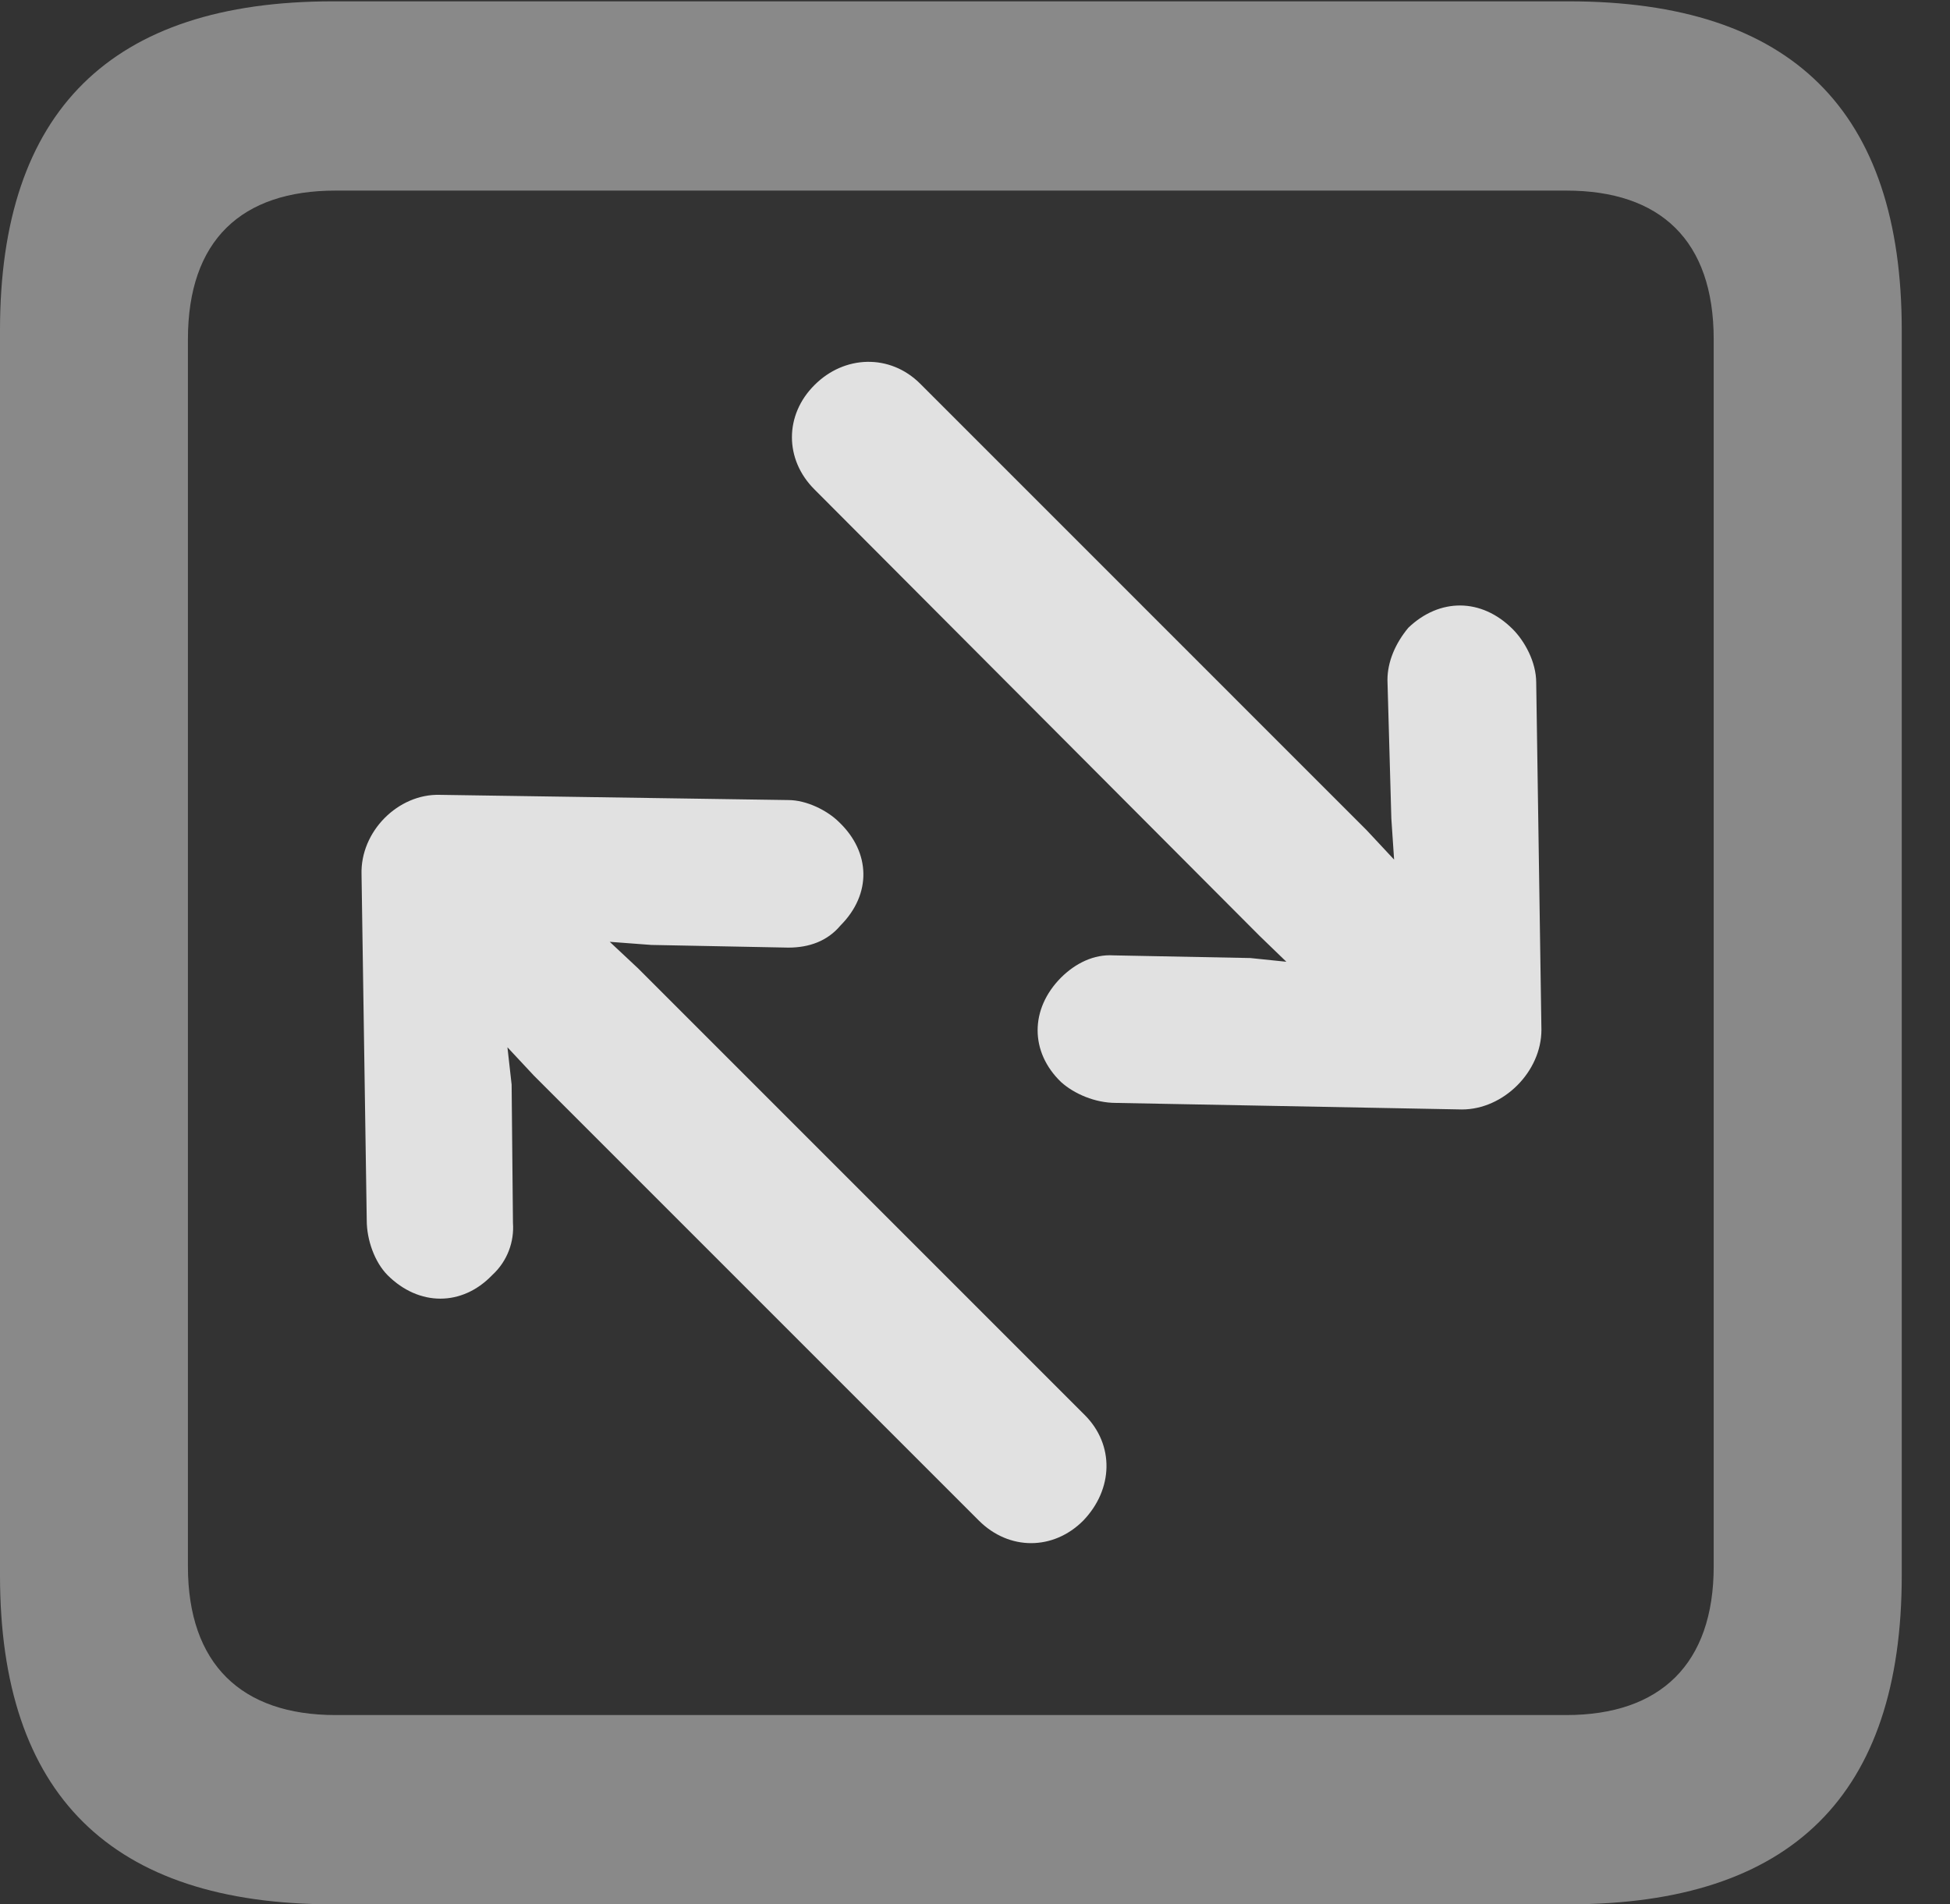 <?xml version="1.0" encoding="UTF-8"?>
<!--Generator: Apple Native CoreSVG 341-->
<!DOCTYPE svg
PUBLIC "-//W3C//DTD SVG 1.1//EN"
       "http://www.w3.org/Graphics/SVG/1.1/DTD/svg11.dtd">
<svg version="1.1" xmlns="http://www.w3.org/2000/svg" xmlns:xlink="http://www.w3.org/1999/xlink" viewBox="0 0 14.59 14.248">
 <rect x="0" y="0" width="14.59" height="14.248" fill="#333333" stroke="none"/>
 <g>
  <rect height="14.248" opacity="0" width="14.59" x="0" y="0"/>
  <path d="M2.49 14.248L11.738 14.248C13.408 14.248 14.229 13.428 14.229 11.787L14.229 2.471C14.229 0.83 13.408 0.01 11.738 0.01L2.49 0.01C0.83 0.01 0 0.83 0 2.471L0 11.787C0 13.428 0.83 14.248 2.49 14.248ZM2.51 12.832C1.807 12.832 1.406 12.451 1.406 11.719L1.406 2.539C1.406 1.797 1.807 1.426 2.51 1.426L11.719 1.426C12.422 1.426 12.822 1.797 12.822 2.539L12.822 11.719C12.822 12.451 12.422 12.832 11.719 12.832Z" fill="white" fill-opacity="0.425"/>
  <path d="M8.105 11.377C8.33 11.143 8.34 10.81 8.115 10.586L4.775 7.246L4.18 6.689C3.975 6.494 3.633 6.484 3.428 6.689C3.223 6.904 3.232 7.236 3.428 7.441L3.994 8.047L7.324 11.377C7.549 11.602 7.881 11.602 8.105 11.377ZM6.279 6.152C6.191 6.064 6.035 5.986 5.898 5.986L3.291 5.947C2.979 5.938 2.695 6.221 2.705 6.543L2.744 9.131C2.744 9.277 2.803 9.443 2.9 9.541C3.135 9.775 3.457 9.775 3.682 9.541C3.799 9.434 3.848 9.287 3.838 9.15L3.828 8.115L3.701 6.982L4.873 7.07L5.898 7.09C6.055 7.09 6.191 7.041 6.289 6.924C6.523 6.689 6.514 6.377 6.279 6.152ZM6.094 2.881C5.869 3.105 5.869 3.438 6.094 3.662L9.424 7.002L10.02 7.578C10.234 7.773 10.576 7.783 10.781 7.578C10.996 7.363 10.986 7.031 10.781 6.807L10.225 6.211L6.885 2.871C6.66 2.646 6.318 2.656 6.094 2.881ZM11.318 4.707C11.084 4.473 10.771 4.473 10.537 4.697C10.44 4.814 10.381 4.951 10.381 5.088L10.41 6.123L10.488 7.285L9.355 7.168L8.33 7.148C8.184 7.139 8.047 7.207 7.939 7.314C7.705 7.549 7.705 7.871 7.939 8.096C8.037 8.184 8.193 8.252 8.35 8.252L10.938 8.301C11.25 8.301 11.533 8.018 11.533 7.705L11.494 5.107C11.494 4.951 11.406 4.795 11.318 4.707Z" fill="white" fill-opacity="0.85"/>
 </g>
</svg>
